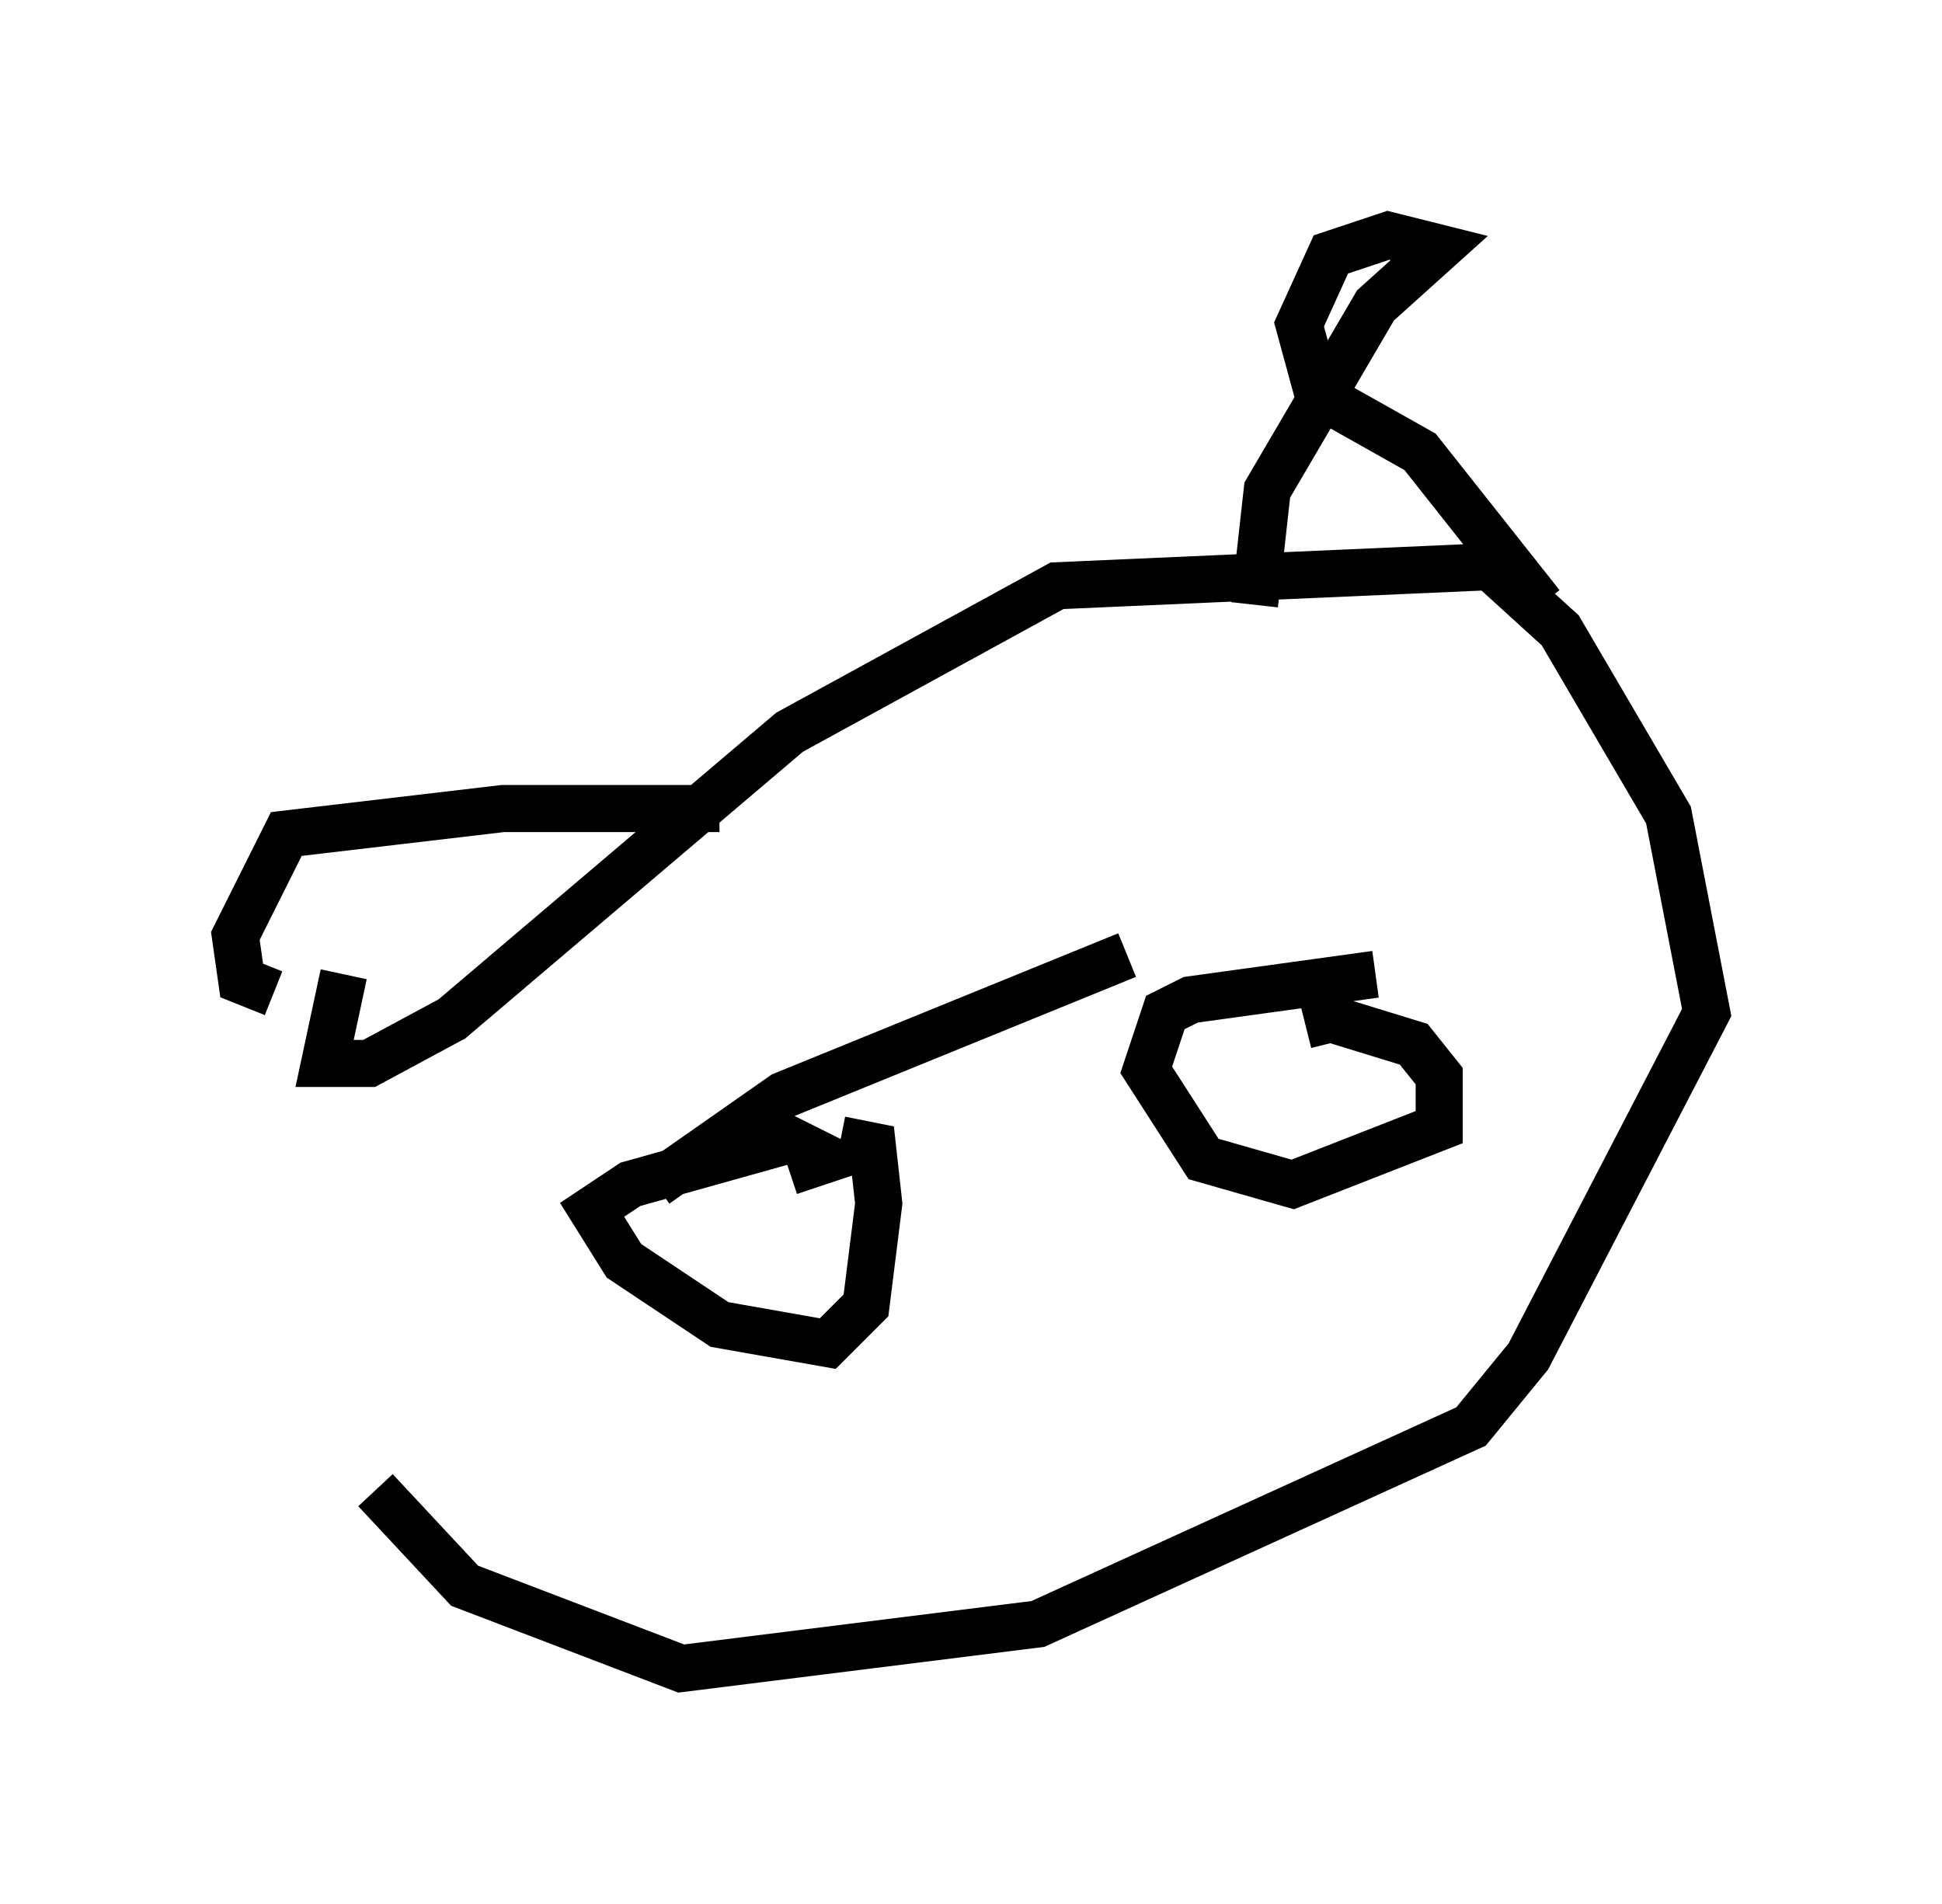 <?xml version="1.0" encoding="utf-8" ?>
<svg baseProfile="full" height="40.446" version="1.1" width="41.258" xmlns="http://www.w3.org/2000/svg" xmlns:ev="http://www.w3.org/2001/xml-events" xmlns:xlink="http://www.w3.org/1999/xlink"><defs /><rect fill="white" height="40.446" width="41.258" x="0" y="0" /><path d="M10.142, 16.908 m-2.165, 14.75 l1.894, 2.03 4.601, 1.759 l7.578, -0.947 9.202, -4.195 l1.218, -1.488 3.789, -7.307 l-0.812, -4.195 -2.3, -3.924 l-1.488, -1.353 -9.202, 0.406 l-5.683, 3.112 -7.172, 6.089 l-1.759, 0.947 -0.947, 0.0 l0.406, -1.894 m21.921, 0.0 l-3.924, 0.541 -0.541, 0.271 l-0.406, 1.218 1.218, 1.894 l1.894, 0.541 3.112, -1.218 l0.0, -1.083 -0.541, -0.677 l-1.759, -0.541 -0.541, 0.135 m-10.961, 3.112 l0.812, -0.271 -0.812, -0.406 l-3.383, 0.947 -0.812, 0.541 l0.677, 1.083 2.03, 1.353 l2.3, 0.406 0.812, -0.812 l0.271, -2.165 -0.135, -1.218 l-0.677, -0.135 m-3.924, 0.947 l2.706, -1.894 7.307, -2.977 m2.706, -7.442 l0.271, -2.436 2.3, -3.924 l1.353, -1.218 -1.083, -0.271 l-1.218, 0.406 -0.677, 1.488 l0.406, 1.488 2.165, 1.218 l2.571, 3.248 m-2.3, -0.812 l0.0, 0.0 m-15.155, 5.142 l-4.601, 0.0 -4.601, 0.541 l-1.083, 2.165 0.135, 0.947 l0.677, 0.271 " fill="none" stroke="black" stroke-width="1" /></svg>